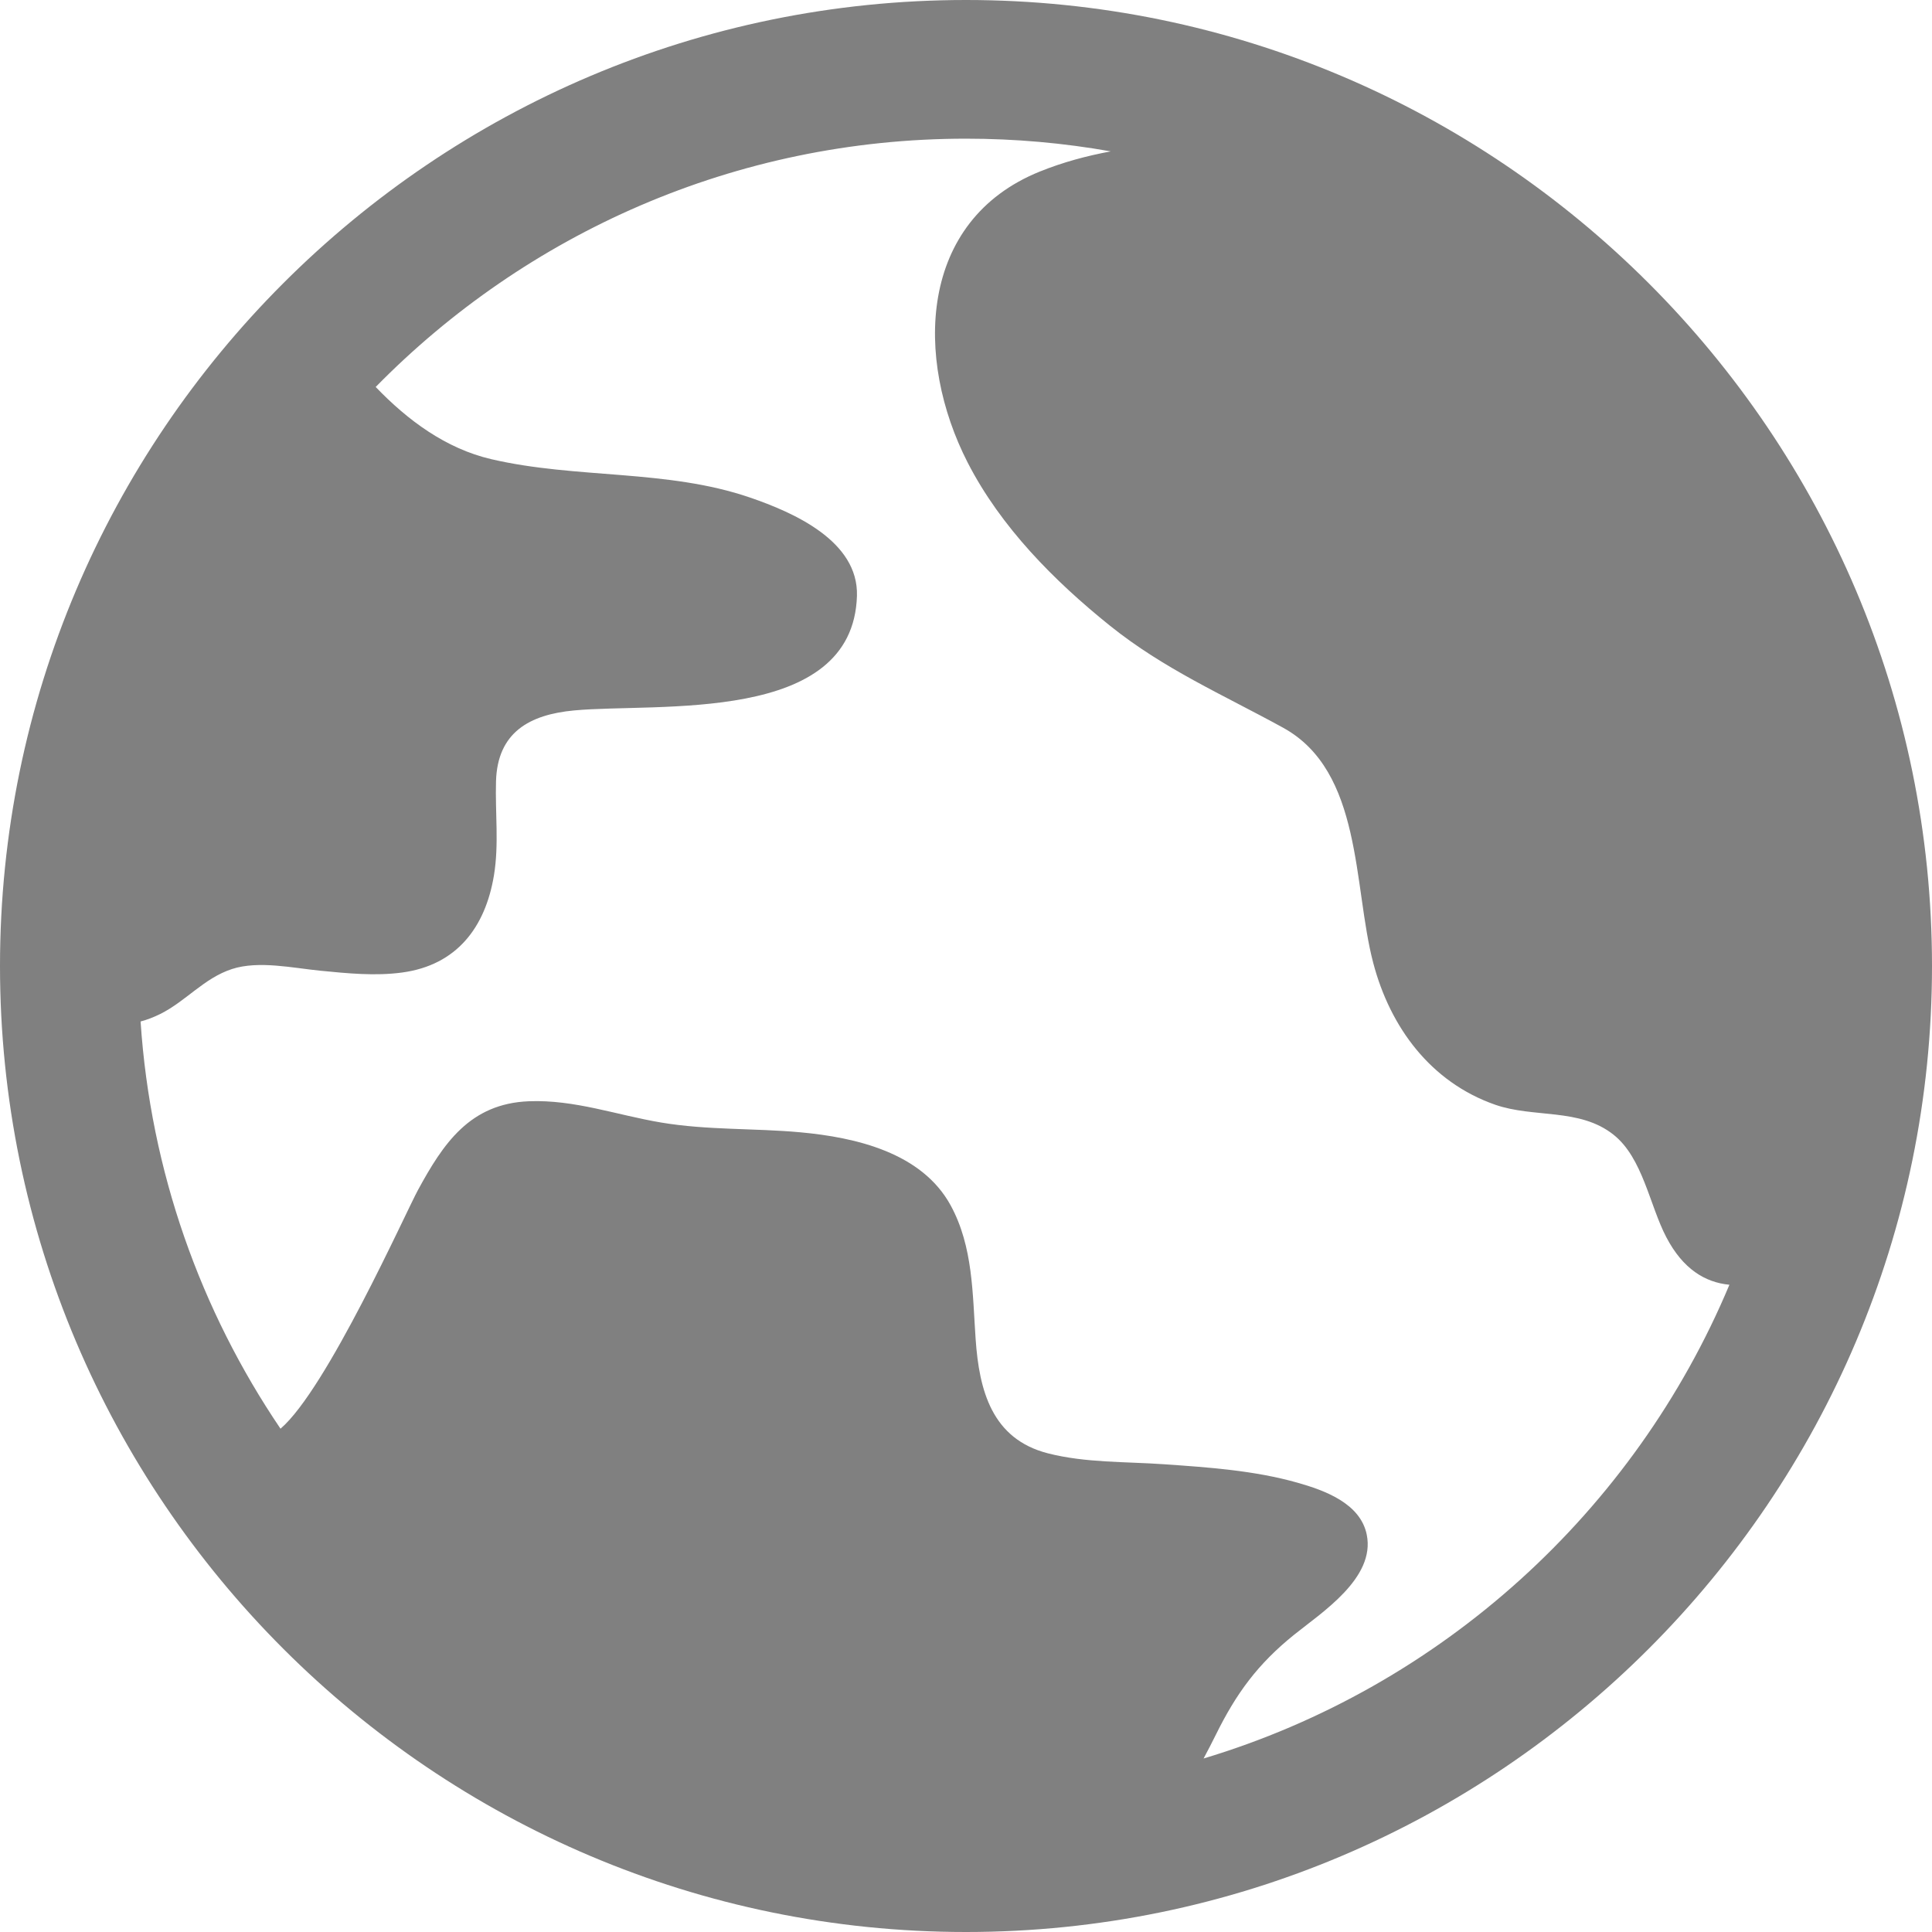 <svg fill="gray" height="800px" width="800px" version="1.1" id="Capa_1"
	xmlns="http://www.w3.org/2000/svg" xmlns:xlink="http://www.w3.org/1999/xlink"
	viewBox="0 0 430 430" xml:space="preserve">
<path d="M215,0C96.451,0,0,96.451,0,215s96.451,215,215,215s215-96.451,215-215S333.549,0,215,0z M384.91,285.943
	c-21.135,50.439-64.104,89.547-117.032,105.441c0.949-1.762,1.868-3.543,2.757-5.344c4.547-9.202,9.325-15.69,17.344-22.161
	c6.137-4.956,18.186-12.632,16.216-22.311c-1.421-6.995-9.407-9.865-15.442-11.575c-9.575-2.713-19.818-3.416-29.699-4.1
	c-8.557-0.598-17.443-0.293-25.797-2.424c-12.502-3.182-15.32-14.004-16.111-25.412c-0.705-10.141-0.554-20.567-5.541-29.744
	c-6.422-11.811-21.202-15.17-33.458-16.297c-10.346-0.947-20.679-0.448-30.969-2.172c-9.9-1.658-19.276-5.135-29.442-4.741
	c-13.175,0.508-19.092,9.438-24.712,19.765c-2.774,5.1-20.296,44.321-30.591,53.115c-17.752-26.207-28.919-57.215-31.143-90.632
	c1.455-0.392,2.897-0.935,4.361-1.664c5.728-2.844,9.741-7.978,15.974-10.011c5.943-1.936,13.621-0.219,19.693,0.376
	c6.042,0.591,12.178,1.217,18.225,0.394c12.071-1.649,18.467-9.987,20.395-21.627c1.146-6.953,0.252-13.945,0.459-20.946
	c0.327-10.909,7.486-14.823,17.351-15.751c18.634-1.75,62.101,3.188,62.981-25.49c0.375-12.267-14.225-18.598-23.734-21.872
	c-18.516-6.37-38.747-4.146-57.685-8.571c-10.073-2.354-18.569-8.637-25.693-16.063C117.061,52.047,163.598,30.864,215,30.864
	c10.994,0,21.755,0.97,32.219,2.828c-5.35,0.994-10.631,2.406-15.769,4.481c-27.107,10.929-27.923,41.682-16.075,64.785
	c7.348,14.328,19.248,26.332,31.678,36.314c12.033,9.659,25.181,15.367,38.523,22.694c17.701,9.733,15.564,35.151,20.042,52.277
	c3.777,14.443,12.847,26.627,27.143,31.627c8.643,3.02,18.795,0.663,26.363,6.685c6.5,5.157,8.027,15.714,11.742,22.809
	C374.566,282.443,379.491,285.423,384.91,285.943z"/>
</svg>